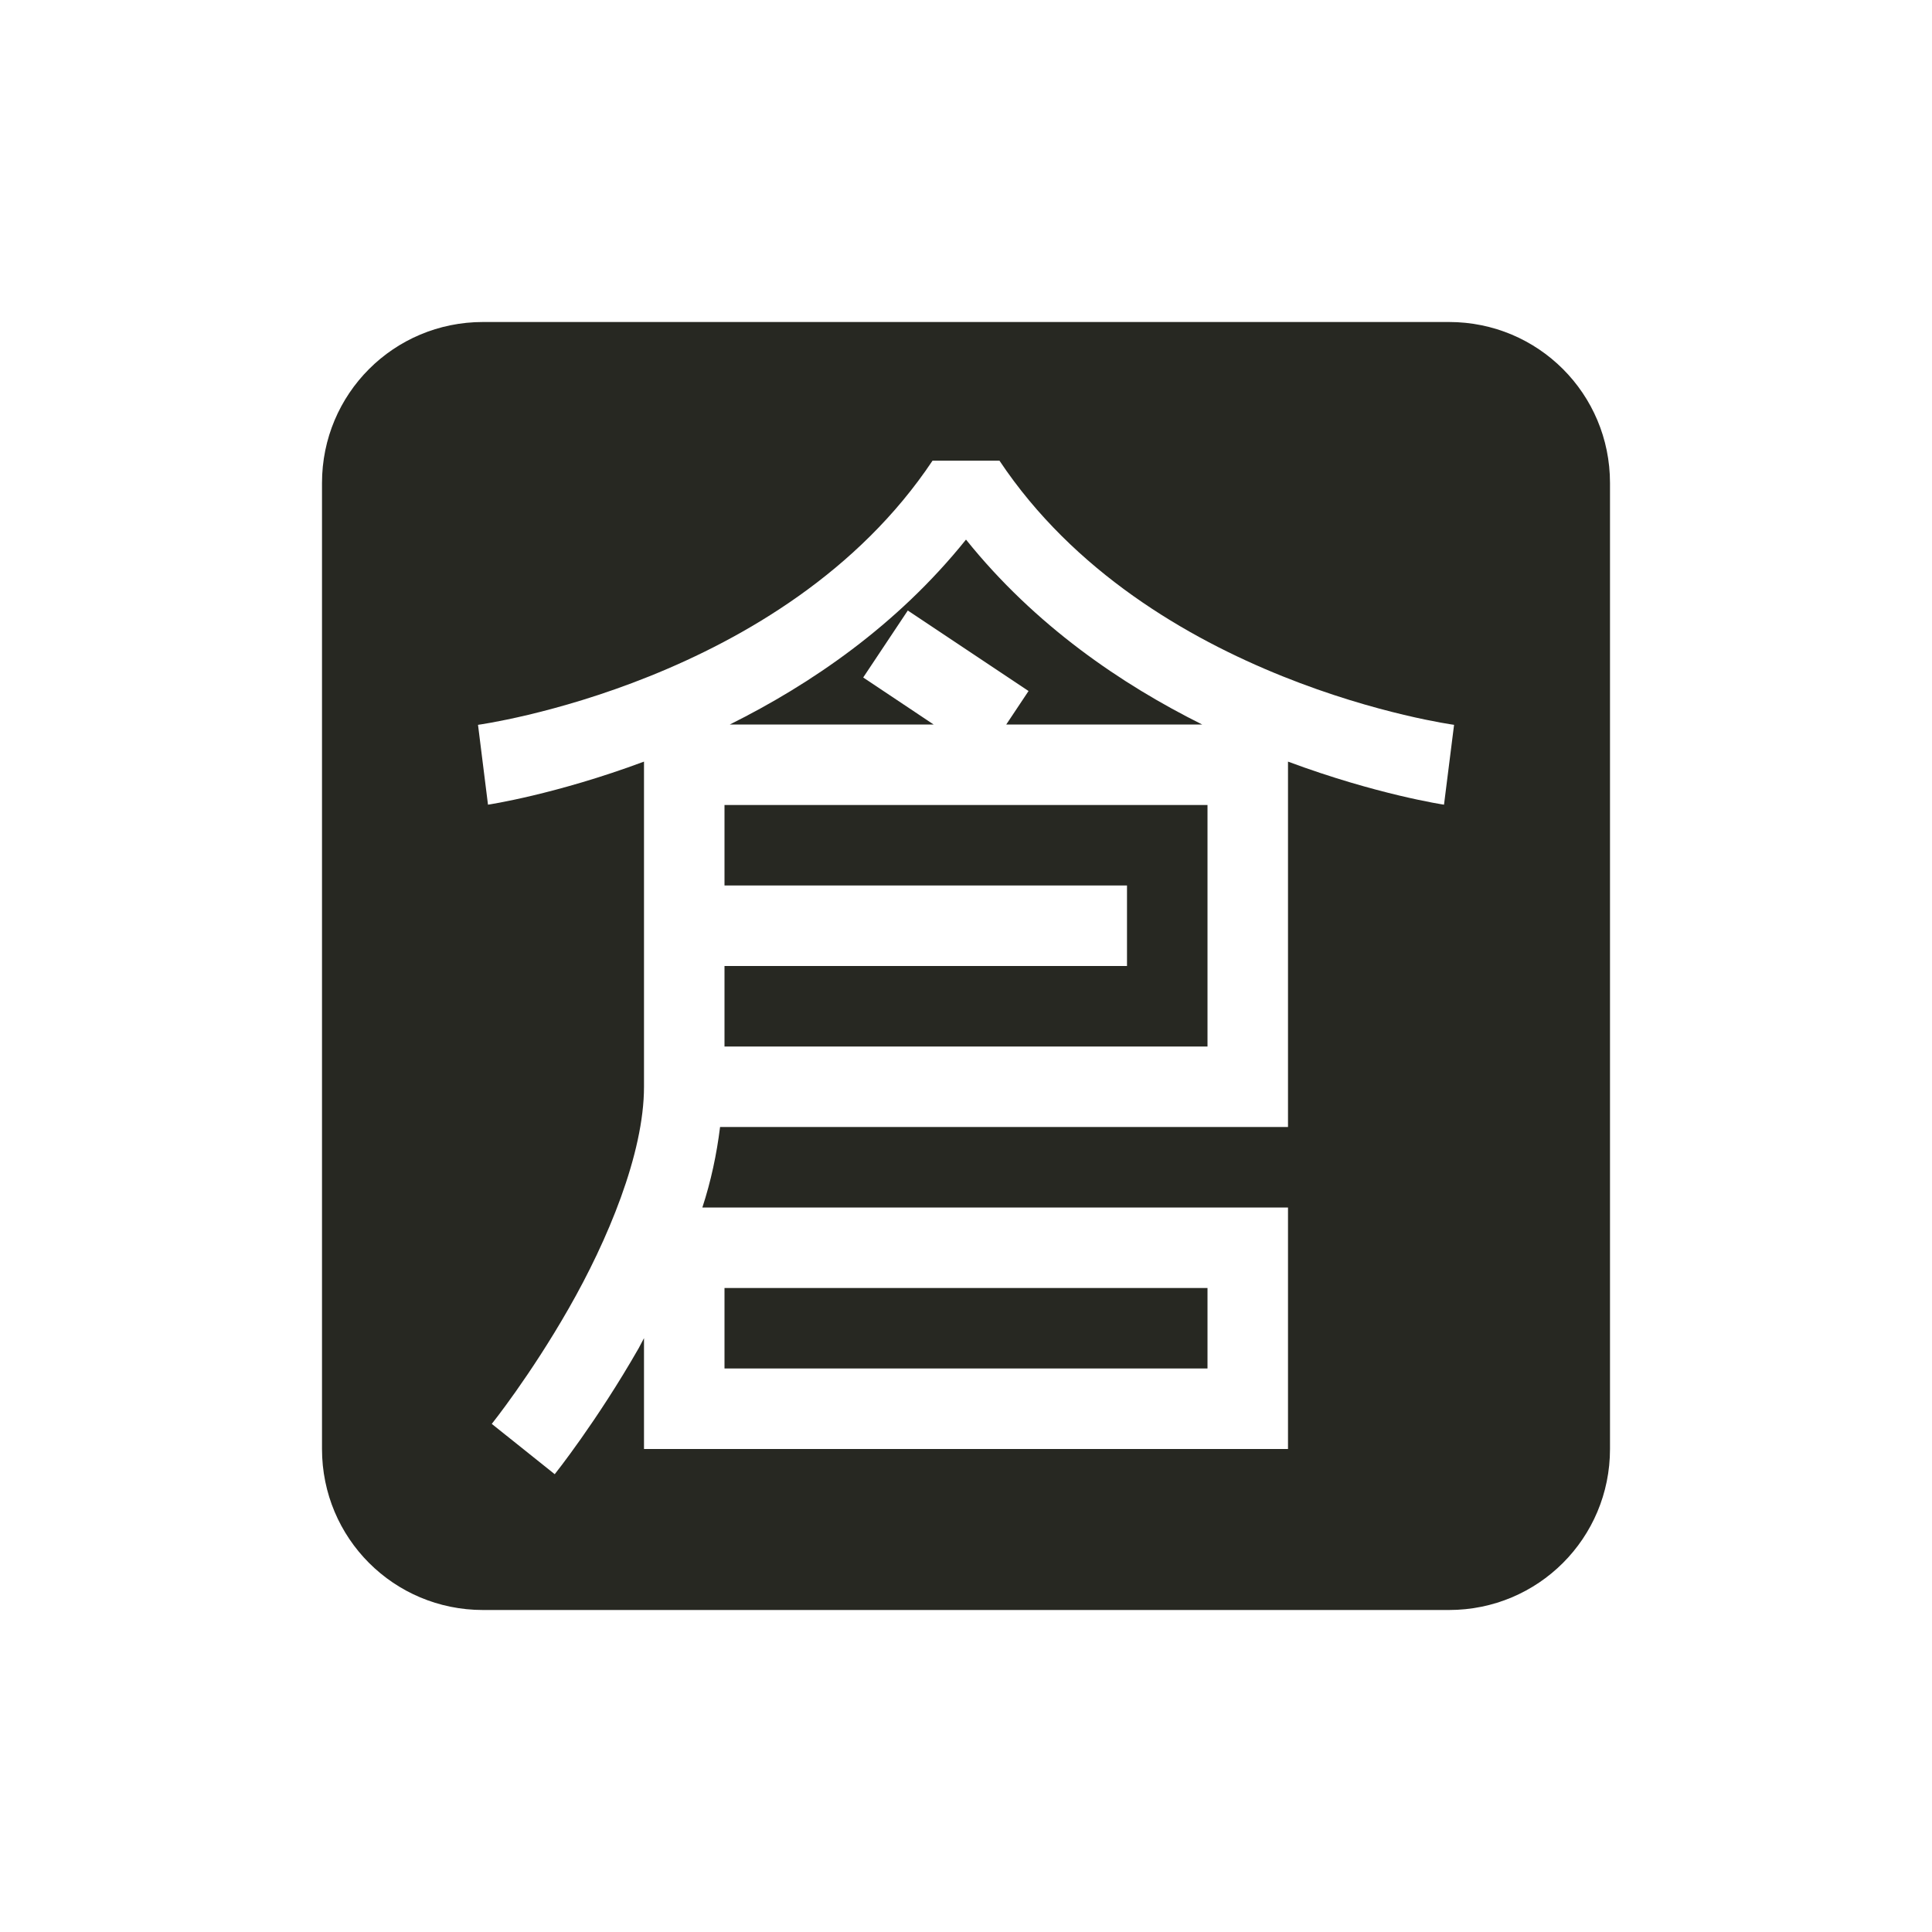 <svg xmlns="http://www.w3.org/2000/svg" width="24" height="24" version="1.1">
 <defs>
  <style id="current-color-scheme" type="text/css">
   .ColorScheme-Text { color:#272822; } .ColorScheme-Highlight { color:#5294e2; }
  </style>
 </defs>
 <g transform="matrix(1,0,0,1,4,4)">
  <path class="ColorScheme-Text" d="M 2,0 C 0.892,0 0,0.892 0,2 V 14 C 0,15.108 0.892,16 2,16 H 14 C 15.108,16 16,15.108 16,14 V 2 C 16,0.892 15.108,0 14,0 Z M 7.584,1.723 H 8.416 C 10.26,4.488 14.063,5.004 14.063,5.004 L 13.938,5.996 C 13.938,5.996 13.104,5.872 12,5.461 V 10 H 4.945 C 4.903,10.339 4.832,10.673 4.725,11 H 12 V 14 H 4 V 12.623 L 3.934,12.748 C 3.413,13.659 2.891,14.313 2.891,14.313 L 2.109,13.688 C 2.109,13.688 2.587,13.091 3.066,12.252 3.546,11.413 4,10.333 4,9.5 V 5.461 C 2.896,5.872 2.062,5.996 2.062,5.996 L 1.938,5.004 C 1.938,5.004 5.74,4.488 7.584,1.723 Z M 8,2.703 C 7.141,3.773 6.066,4.502 5.066,5 H 7.598 L 6.723,4.416 7.277,3.584 8.777,4.584 8.5,5 H 10.934 C 9.934,4.502 8.859,3.773 8,2.703 Z M 5,6 V 7 H 10 V 8 H 5 V 9 H 11 V 6 Z M 5,12 V 13 H 11 V 12 Z" style="fill:currentColor"/>
 </g>
</svg>
